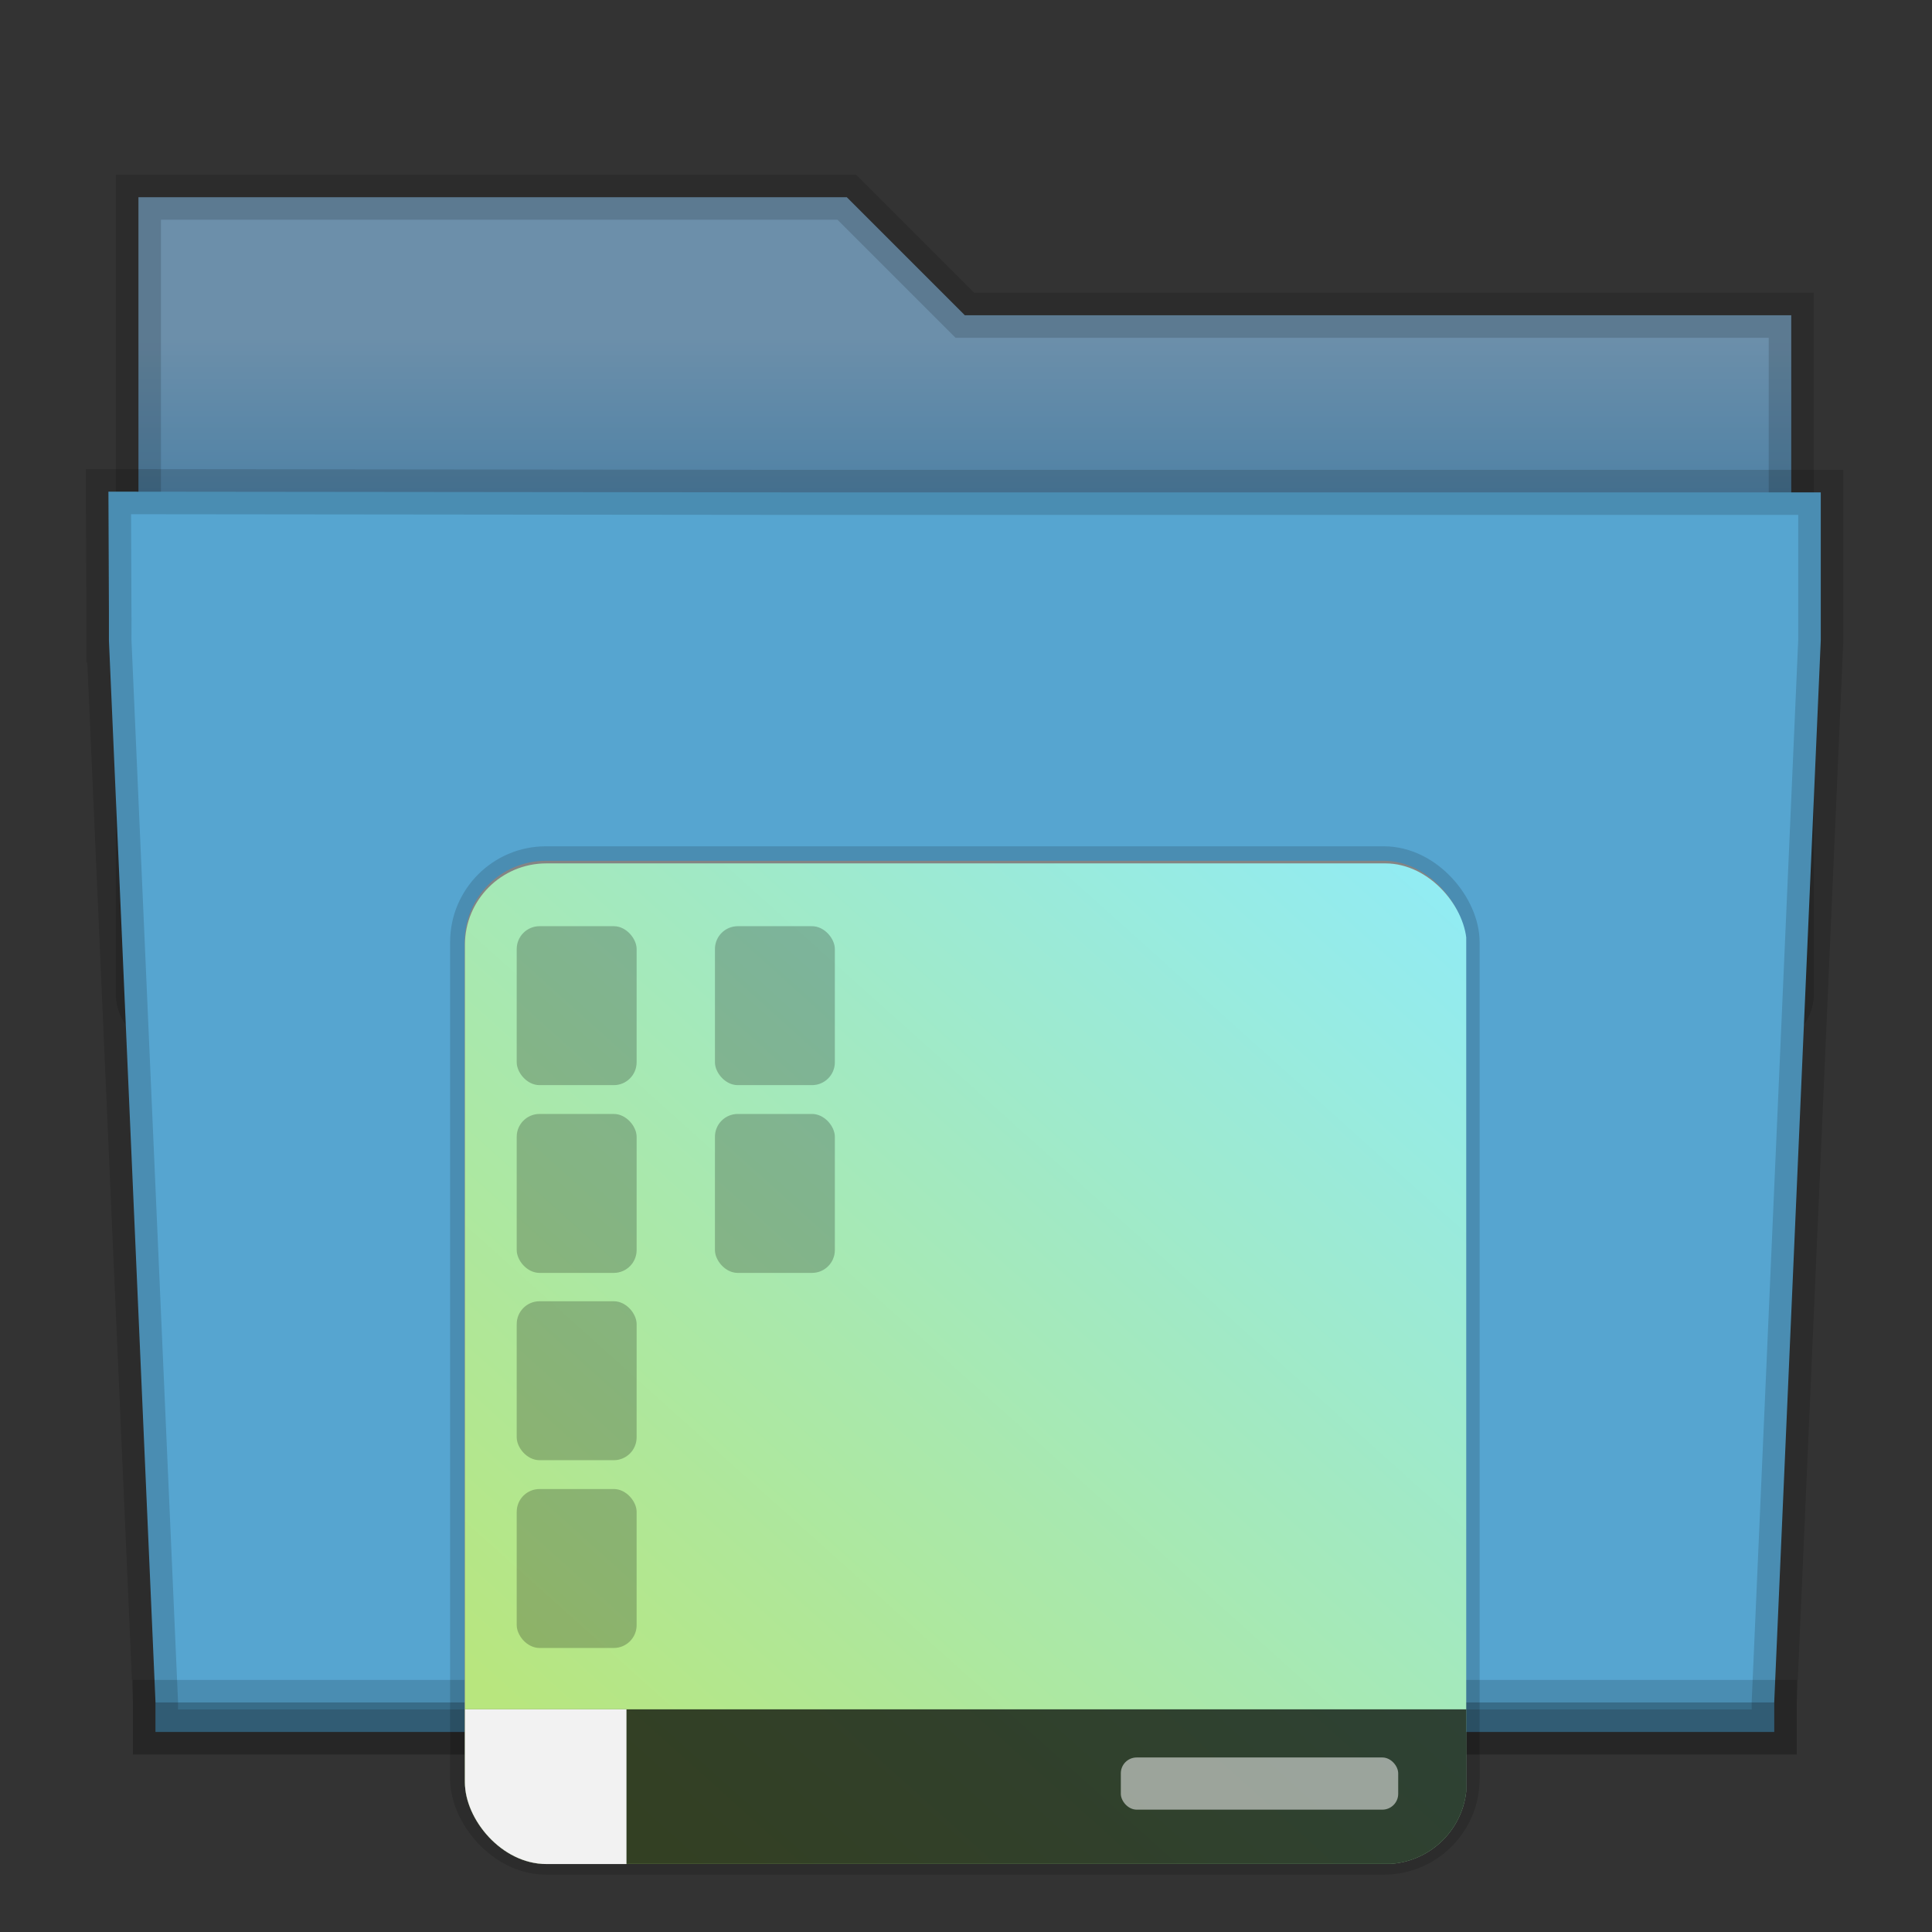 <?xml version="1.0" encoding="UTF-8" standalone="no"?>
<!-- Created with Inkscape (http://www.inkscape.org/) -->

<svg xmlns:dc="http://purl.org/dc/elements/1.1/" xmlns:cc="http://creativecommons.org/ns#" xmlns:rdf="http://www.w3.org/1999/02/22-rdf-syntax-ns#" xmlns:svg="http://www.w3.org/2000/svg" xmlns="http://www.w3.org/2000/svg" xmlns:xlink="http://www.w3.org/1999/xlink" xmlns:sodipodi="http://sodipodi.sourceforge.net/DTD/sodipodi-0.dtd" xmlns:inkscape="http://www.inkscape.org/namespaces/inkscape" width="300" height="300" viewBox="0 0 300 300" id="svg4220" version="1.1" inkscape:version="0.92.5 (2060ec1f9f, 2020-04-08)" sodipodi:docname="folder-desktop-icon.svg">
 <rect x="0" y="0" width="300" height="300" fill="#333333" stroke="none"/>
 <defs id="defs4222">
  <linearGradient inkscape:collect="always" id="linearGradient4759">
   <stop style="stop-color:#6c8faa;stop-opacity:1" offset="0" id="stop4755" />
   <stop style="stop-color:#005e99;stop-opacity:1" offset="1" id="stop4757" />
  </linearGradient>
  <linearGradient inkscape:collect="always" xlink:href="#linearGradient4759" id="linearGradient4761" x1="419.557" y1="494.542" x2="419.557" y2="514.597" gradientUnits="userSpaceOnUse" />
  <linearGradient id="linearGradient4757" inkscape:collect="always">
   <stop id="stop4753" offset="0" style="stop-color:#b8e67e;stop-opacity:1" />
   <stop id="stop4755-5" offset="1" style="stop-color:#8fecfc;stop-opacity:1" />
  </linearGradient>
  <linearGradient gradientTransform="matrix(0.844,0,0,0.859,7.378,30.078)" gradientUnits="userSpaceOnUse" y2="150.723" x2="106.337" y1="261.999" x1="8.265" id="linearGradient4759-6" xlink:href="#linearGradient4757" inkscape:collect="always" />
  <clipPath id="clipPath4775" clipPathUnits="userSpaceOnUse">
   <rect ry="7.774" y="169.938" x="5.166" height="95.504" width="95.613" id="rect4777" style="opacity:1;fill:#387291;fill-opacity:1;fill-rule:nonzero;stroke:none;stroke-width:3.111;stroke-linecap:square;stroke-linejoin:round;stroke-miterlimit:4;stroke-dasharray:none;stroke-opacity:1;paint-order:normal" />
  </clipPath>
 </defs>
 <sodipodi:namedview id="base" pagecolor="#ffffff" bordercolor="#666666" borderopacity="1.0" inkscape:pageopacity="0.0" inkscape:pageshadow="2" inkscape:zoom="0.494974746" inkscape:cx="73.1440921" inkscape:cy="256.80121" inkscape:document-units="px" inkscape:current-layer="layer1-5" showgrid="false" units="px" inkscape:window-width="1124" inkscape:window-height="778" inkscape:window-x="106" inkscape:window-y="0" inkscape:window-maximized="0" inkscape:snap-global="false" />
 <g inkscape:label="Capa 1" inkscape:groupmode="layer" id="layer1" transform="translate(0,-752.362)">
  <g transform="matrix(4.583,0,0,4.583,-1759.324,-1461.759)" id="layer1-5" inkscape:label="Capa 1">
   <g id="g4755" style="stroke:#000000;stroke-opacity:0.145;stroke-width:1.527;stroke-miterlimit:4;stroke-dasharray:none;paint-order:stroke fill markers">
    <path style="fill:url(#linearGradient4761);fill-opacity:1;stroke:#000000;stroke-opacity:0.145;stroke-width:1.527;stroke-miterlimit:4;stroke-dasharray:none;paint-order:stroke fill markers" d="m 388.571,489.798 0,5 0,22 c 0,0.554 0.446,1 1,1 l 54,0 c 0.554,0 1,-0.446 1,-1 l 0,-21.99 c 0,-0.003 -0.002,-0.006 -0.002,-0.01 l 0.002,0 0,-1 -28,0 -4,-4 -24,0 z" id="rect4180" inkscape:connector-curvature="0" sodipodi:nodetypes="ccsssssccccccc" />
    <path style="fill:#56a5d0;fill-opacity:1;stroke:#000000;stroke-opacity:0.145;stroke-width:1.527;stroke-miterlimit:4;stroke-dasharray:none;paint-order:stroke fill markers" d="M 410.571,499.798 387.554,499.774 387.571,503.798 V 504.798 H 387.573 C 387.573,504.802 387.571,504.806 387.571,504.81 L 389.149,540.798 V 541.798 H 390.095 443.048 443.994 V 540.798 L 445.571,504.81 V 504.798 499.798 Z" id="rect4113-0" inkscape:connector-curvature="0" sodipodi:nodetypes="cccccscccccccccc" />
    <path inkscape:connector-curvature="0" style="fill:#000000;fill-opacity:0.235;stroke:#000000;stroke-width:1.527;stroke-opacity:0.145;stroke-miterlimit:4;stroke-dasharray:none;paint-order:stroke fill markers" d="M 389.149,540.798 V 541.798 H 390.095 443.048 443.994 V 540.798 H 443.048 390.095 Z" id="path4151-2-9" />
   </g>
   <rect style="opacity:1;fill:#9a9a9a;fill-opacity:1;fill-rule:nonzero;stroke:#000000;stroke-width:0.982;stroke-linecap:square;stroke-linejoin:round;stroke-miterlimit:4;stroke-dasharray:none;stroke-opacity:0.145;paint-order:normal" id="rect872" width="33.899" height="33.86" x="399.622" y="512.281" ry="2.756" />
   <g id="g4745" clip-path="url(#clipPath4775)" transform="matrix(0.355,0,0,0.355,397.799,452.041)">
    <rect y="169.914" x="5.166" height="95.51" width="95.565" id="rect4747" style="opacity:1;fill:url(#linearGradient4759-6);fill-opacity:1;fill-rule:nonzero;stroke:none;stroke-width:2.515;stroke-linecap:round;stroke-linejoin:miter;stroke-miterlimit:4;stroke-dasharray:none;stroke-dashoffset:0;stroke-opacity:1;paint-order:normal" />
    <rect ry="2.178" y="193.853" x="29.028" height="15.169" width="11.444" id="rect4810" style="opacity:1;fill:#101010;fill-opacity:0.239;fill-rule:nonzero;stroke:none;stroke-width:2.263;stroke-linecap:round;stroke-linejoin:miter;stroke-miterlimit:4;stroke-dasharray:none;stroke-dashoffset:0;stroke-opacity:1;paint-order:normal" />
    <rect style="opacity:1;fill:#101010;fill-opacity:0.239;fill-rule:nonzero;stroke:none;stroke-width:2.263;stroke-linecap:round;stroke-linejoin:miter;stroke-miterlimit:4;stroke-dasharray:none;stroke-dashoffset:0;stroke-opacity:1;paint-order:normal" id="rect4808" width="11.444" height="15.169" x="29.028" y="175.933" ry="2.178" />
    <rect y="250.674" x="5.166" height="14.749" width="95.565" id="rect4761" style="opacity:1;fill:#000000;fill-opacity:0.721;fill-rule:nonzero;stroke:none;stroke-width:1.885;stroke-linecap:round;stroke-linejoin:miter;stroke-miterlimit:4;stroke-dasharray:none;stroke-dashoffset:0;stroke-opacity:1;paint-order:normal" />
    <rect style="opacity:1;fill:#f2f2f2;fill-opacity:1;fill-rule:nonzero;stroke:none;stroke-width:0.758;stroke-linecap:round;stroke-linejoin:miter;stroke-miterlimit:4;stroke-dasharray:none;stroke-dashoffset:0;stroke-opacity:1;paint-order:normal" id="rect4763" width="15.419" height="14.767" x="5.166" y="250.674" />
    <rect ry="2.178" y="175.933" x="10.109" height="15.169" width="11.444" id="rect4800" style="opacity:1;fill:#101010;fill-opacity:0.239;fill-rule:nonzero;stroke:none;stroke-width:2.263;stroke-linecap:round;stroke-linejoin:miter;stroke-miterlimit:4;stroke-dasharray:none;stroke-dashoffset:0;stroke-opacity:1;paint-order:normal" />
    <rect style="opacity:1;fill:#101010;fill-opacity:0.239;fill-rule:nonzero;stroke:none;stroke-width:2.263;stroke-linecap:round;stroke-linejoin:miter;stroke-miterlimit:4;stroke-dasharray:none;stroke-dashoffset:0;stroke-opacity:1;paint-order:normal" id="rect4802" width="11.444" height="15.169" x="10.109" y="193.853" ry="2.178" />
    <rect style="opacity:1;fill:#101010;fill-opacity:0.239;fill-rule:nonzero;stroke:none;stroke-width:2.263;stroke-linecap:round;stroke-linejoin:miter;stroke-miterlimit:4;stroke-dasharray:none;stroke-dashoffset:0;stroke-opacity:1;paint-order:normal" id="rect4804" width="11.444" height="15.169" x="10.109" y="211.729" ry="2.178" />
    <rect ry="2.178" y="229.65" x="10.109" height="15.169" width="11.444" id="rect4806" style="opacity:1;fill:#101010;fill-opacity:0.239;fill-rule:nonzero;stroke:none;stroke-width:2.263;stroke-linecap:round;stroke-linejoin:miter;stroke-miterlimit:4;stroke-dasharray:none;stroke-dashoffset:0;stroke-opacity:1;paint-order:normal" />
    <rect ry="1.513" y="255.271" x="67.765" height="4.98" width="26.474" id="rect4864" style="opacity:1;fill:#ffffff;fill-opacity:0.52;fill-rule:nonzero;stroke:none;stroke-width:3.711;stroke-linecap:round;stroke-linejoin:miter;stroke-miterlimit:4;stroke-dasharray:none;stroke-dashoffset:0;stroke-opacity:1;paint-order:normal" />
   </g>
  </g>
 </g>
</svg>
